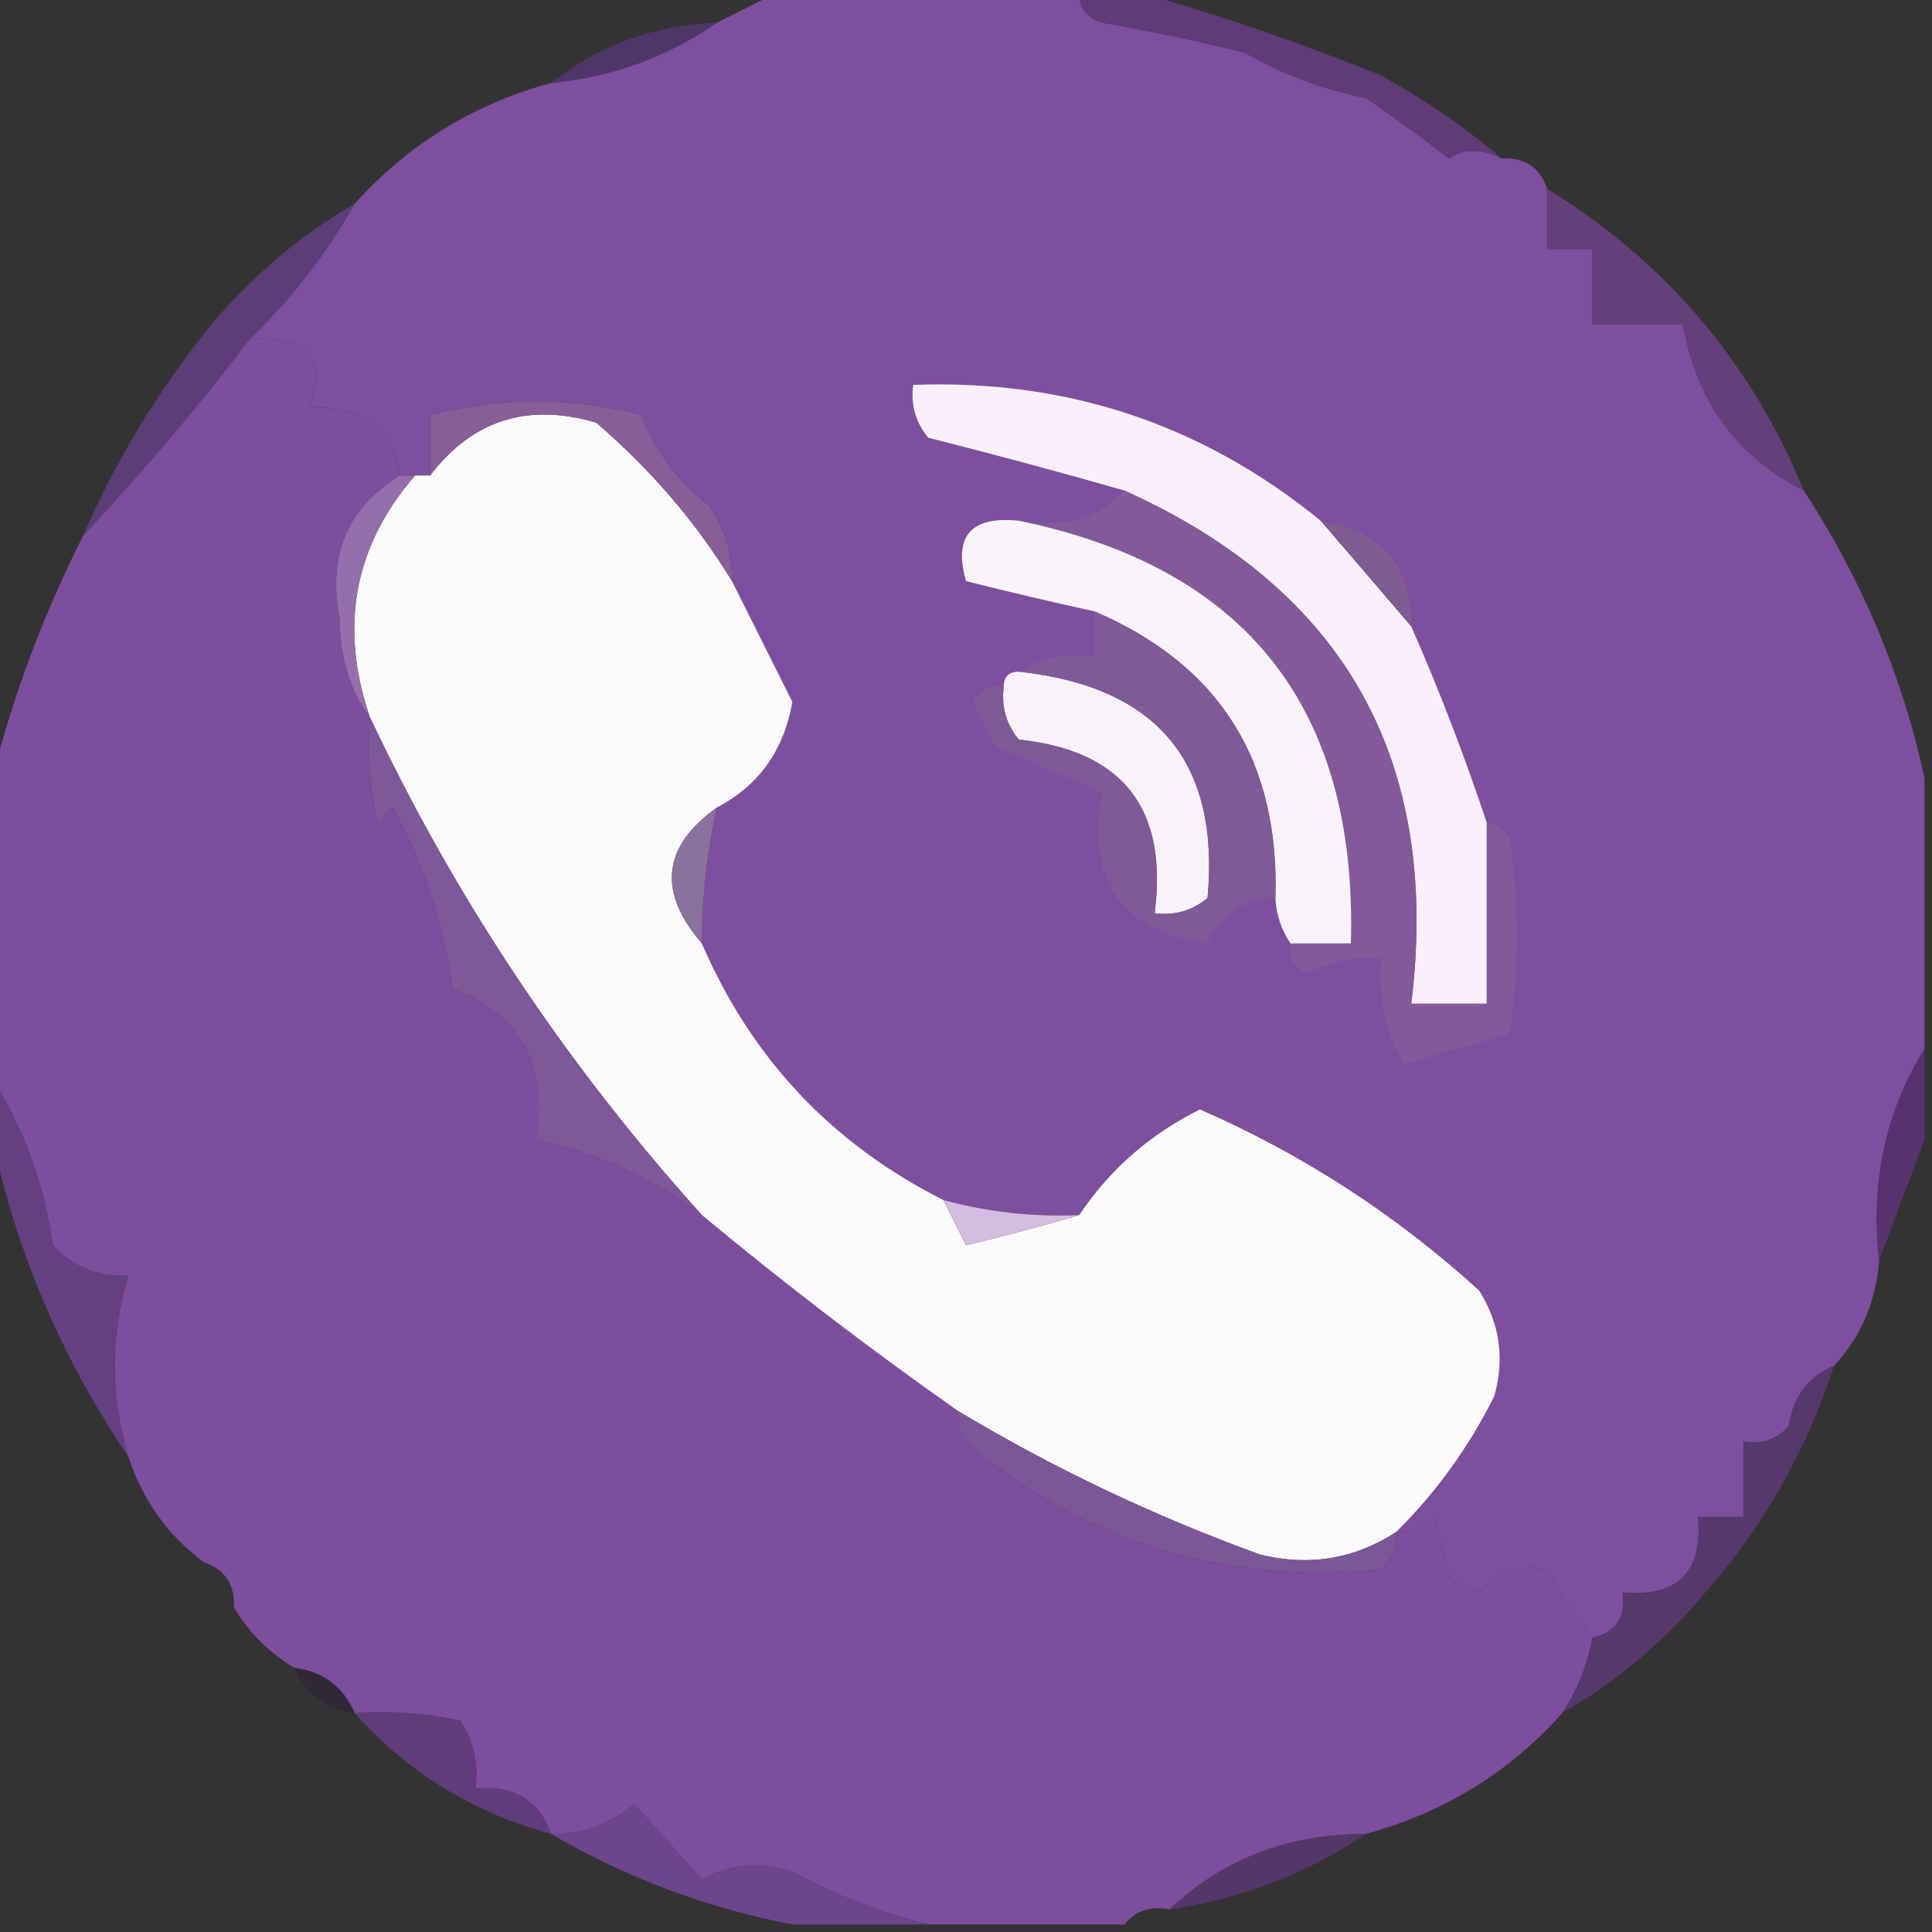 <?xml version="1.0" encoding="UTF-8"?>
<!DOCTYPE svg PUBLIC "-//W3C//DTD SVG 1.1//EN" "http://www.w3.org/Graphics/SVG/1.1/DTD/svg11.dtd">
<svg xmlns="http://www.w3.org/2000/svg" version="1.1" width="128px" height="128px" style="shape-rendering:geometricPrecision; text-rendering:geometricPrecision; image-rendering:optimizeQuality; fill-rule:evenodd; clip-rule:evenodd" xmlns:xlink="http://www.w3.org/1999/xlink">
<rect width="100%" height="100%" fill="#333333" stroke="none"/>
<g><path style="opacity:1" fill="#7e4e9f" d="M 51.5,-0.5 C 58.167,-0.5 64.833,-0.5 71.5,-0.5C 71.47,0.497 71.97,1.164 73,1.5C 76.187,2.045 79.353,2.711 82.5,3.5C 84.959,4.919 87.625,5.919 90.5,6.5C 92.346,7.765 94.18,9.098 96,10.5C 96.986,9.829 98.153,9.829 99.5,10.5C 101.027,10.427 102.027,11.094 102.5,12.5C 102.5,13.833 102.5,15.167 102.5,16.5C 103.5,16.5 104.5,16.5 105.5,16.5C 105.5,18.167 105.5,19.833 105.5,21.5C 107.5,21.5 109.5,21.5 111.5,21.5C 112.387,26.567 115.054,30.234 119.5,32.5C 123.343,38.367 126.009,44.701 127.5,51.5C 127.5,57.5 127.5,63.5 127.5,69.5C 124.91,73.693 123.91,78.36 124.5,83.5C 124.293,86.241 123.293,88.574 121.5,90.5C 119.815,91.184 118.815,92.517 118.5,94.5C 117.675,95.386 116.675,95.719 115.5,95.5C 115.5,97.167 115.5,98.833 115.5,100.5C 114.5,100.5 113.5,100.5 112.5,100.5C 112.817,104.172 111.151,105.838 107.5,105.5C 107.715,107.179 107.048,108.179 105.5,108.5C 104.399,107.152 103.399,105.652 102.5,104C 100.801,103.607 99.301,104.107 98,105.5C 97.228,105.355 96.561,105.022 96,104.5C 95.667,103.167 95.333,101.833 95,100.5C 94.329,101.252 93.496,101.586 92.5,101.5C 95.147,98.883 97.314,95.883 99,92.5C 99.706,90.029 99.373,87.695 98,85.5C 92.483,80.48 86.316,76.48 79.5,73.5C 76.197,75.138 73.531,77.471 71.5,80.5C 68.43,80.632 65.43,80.299 62.5,79.5C 55.109,75.776 49.776,70.109 46.5,62.5C 46.508,59.455 46.841,56.455 47.5,53.5C 50.273,52.045 51.94,49.712 52.5,46.5C 51.172,43.843 49.838,41.176 48.5,38.5C 48.509,36.692 48.009,35.025 47,33.5C 44.915,31.918 43.415,29.918 42.5,27.5C 37.849,26.297 33.182,26.297 28.5,27.5C 28.5,28.833 28.5,30.167 28.5,31.5C 28.167,31.5 27.833,31.5 27.5,31.5C 27.167,31.5 26.833,31.5 26.5,31.5C 25.923,28.355 23.923,26.855 20.5,27C 21.676,23.691 20.343,22.191 16.5,22.5C 19.27,19.846 21.603,16.846 23.5,13.5C 27.033,9.565 31.366,6.899 36.5,5.5C 40.54,5.109 44.207,3.776 47.5,1.5C 48.833,0.833 50.167,0.167 51.5,-0.5 Z"/></g>
<g><path style="opacity:0.945" fill="#51366c" d="M 47.5,1.5 C 44.207,3.776 40.54,5.109 36.5,5.5C 39.66,3 43.327,1.667 47.5,1.5 Z"/></g>
<g><path style="opacity:1" fill="#5f3c76" d="M 71.5,-0.5 C 72.833,-0.5 74.167,-0.5 75.5,-0.5C 80.823,1.008 86.156,2.841 91.5,5C 94.407,6.609 97.073,8.442 99.5,10.5C 98.153,9.829 96.986,9.829 96,10.5C 94.18,9.098 92.346,7.765 90.5,6.5C 87.625,5.919 84.959,4.919 82.5,3.5C 79.353,2.711 76.187,2.045 73,1.5C 71.97,1.164 71.47,0.497 71.5,-0.5 Z"/></g>
<g><path style="opacity:1" fill="#7d4d9e" d="M 16.5,22.5 C 20.343,22.191 21.676,23.691 20.5,27C 23.923,26.855 25.923,28.355 26.5,31.5C 23.032,33.617 21.698,36.784 22.5,41C 22.533,43.61 23.2,45.777 24.5,47.5C 24.337,49.857 24.503,52.19 25,54.5C 25.333,54.167 25.667,53.833 26,53.5C 28.082,57.236 29.416,61.236 30,65.5C 34.499,67.283 36.332,70.616 35.5,75.5C 39.598,76.385 43.264,78.052 46.5,80.5C 52.025,85.087 57.692,89.421 63.5,93.5C 63.414,94.496 63.748,95.329 64.5,96C 72.267,102.3 81.267,104.966 91.5,104C 92.252,103.329 92.586,102.496 92.5,101.5C 93.496,101.586 94.329,101.252 95,100.5C 95.333,101.833 95.667,103.167 96,104.5C 96.561,105.022 97.228,105.355 98,105.5C 99.301,104.107 100.801,103.607 102.5,104C 103.399,105.652 104.399,107.152 105.5,108.5C 105.169,110.322 104.502,111.989 103.5,113.5C 100.012,117.417 95.679,120.083 90.5,121.5C 85.305,121.523 80.971,123.19 77.5,126.5C 76.209,126.263 75.209,126.596 74.5,127.5C 70.167,127.5 65.833,127.5 61.5,127.5C 58.459,126.771 55.459,125.604 52.5,124C 50.432,123.313 48.432,123.48 46.5,124.5C 45.002,122.841 43.502,121.175 42,119.5C 40.403,120.885 38.569,121.551 36.5,121.5C 35.7,119.259 34.034,118.259 31.5,118.5C 31.713,116.856 31.38,115.356 30.5,114C 28.19,113.503 25.857,113.337 23.5,113.5C 22.738,111.738 21.404,110.738 19.5,110.5C 17.833,109.5 16.5,108.167 15.5,106.5C 15.573,104.973 14.906,103.973 13.5,103.5C 11.1,101.704 9.433,99.37 8.5,96.5C 7.295,92.487 7.295,88.487 8.5,84.5C 6.516,84.617 4.85,83.95 3.5,82.5C 2.913,78.433 1.579,74.766 -0.5,71.5C -0.5,64.833 -0.5,58.167 -0.5,51.5C 0.883,46.027 2.883,40.693 5.5,35.5C 9.704,30.988 13.371,26.654 16.5,22.5 Z"/></g>
<g><path style="opacity:1" fill="#fdfafd" d="M 48.5,38.5 C 49.838,41.176 51.172,43.843 52.5,46.5C 51.94,49.712 50.273,52.045 47.5,53.5C 43.884,56.082 43.55,59.082 46.5,62.5C 49.776,70.109 55.109,75.776 62.5,79.5C 62.987,80.473 63.487,81.473 64,82.5C 66.607,81.877 69.107,81.21 71.5,80.5C 73.531,77.471 76.197,75.138 79.5,73.5C 86.316,76.48 92.483,80.48 98,85.5C 99.373,87.695 99.706,90.029 99,92.5C 97.314,95.883 95.147,98.883 92.5,101.5C 89.741,103.293 86.741,103.793 83.5,103C 76.478,100.452 69.812,97.286 63.5,93.5C 57.692,89.421 52.025,85.087 46.5,80.5C 37.504,70.523 30.17,59.523 24.5,47.5C 22.457,41.497 23.457,36.163 27.5,31.5C 27.833,31.5 28.167,31.5 28.5,31.5C 31.293,27.829 34.96,26.662 39.5,28C 43.114,31.103 46.114,34.603 48.5,38.5 Z"/></g>
<g><path style="opacity:1" fill="#64407a" d="M 102.5,12.5 C 110.352,17.349 116.019,24.016 119.5,32.5C 115.054,30.234 112.387,26.567 111.5,21.5C 109.5,21.5 107.5,21.5 105.5,21.5C 105.5,19.833 105.5,18.167 105.5,16.5C 104.5,16.5 103.5,16.5 102.5,16.5C 102.5,15.167 102.5,13.833 102.5,12.5 Z"/></g>
<g><path style="opacity:1" fill="#5c3d78" d="M 23.5,13.5 C 21.603,16.846 19.27,19.846 16.5,22.5C 13.371,26.654 9.704,30.988 5.5,35.5C 7.683,30.473 10.517,25.807 14,21.5C 16.766,18.223 19.933,15.557 23.5,13.5 Z"/></g>
<g><path style="opacity:1" fill="#f9f0fb" d="M 87.5,34.5 C 89.529,36.858 91.529,39.192 93.5,41.5C 95.355,45.726 97.021,50.06 98.5,54.5C 98.5,58.5 98.5,62.5 98.5,66.5C 96.833,66.5 95.167,66.5 93.5,66.5C 95.467,50.427 89.134,39.094 74.5,32.5C 70.218,31.275 65.884,30.108 61.5,29C 60.663,27.989 60.33,26.822 60.5,25.5C 70.681,25.116 79.681,28.116 87.5,34.5 Z"/></g>
<g><path style="opacity:1" fill="#885e98" d="M 48.5,38.5 C 46.114,34.603 43.114,31.103 39.5,28C 34.96,26.662 31.293,27.829 28.5,31.5C 28.5,30.167 28.5,28.833 28.5,27.5C 33.182,26.297 37.849,26.297 42.5,27.5C 43.415,29.918 44.915,31.918 47,33.5C 48.009,35.025 48.509,36.692 48.5,38.5 Z"/></g>
<g><path style="opacity:1" fill="#7d5d92" d="M 87.5,34.5 C 91.541,35.167 93.541,37.5 93.5,41.5C 91.529,39.192 89.529,36.858 87.5,34.5 Z"/></g>
<g><path style="opacity:1" fill="#825a9a" d="M 74.5,32.5 C 89.134,39.094 95.467,50.427 93.5,66.5C 95.167,66.5 96.833,66.5 98.5,66.5C 98.5,62.5 98.5,58.5 98.5,54.5C 99.117,54.611 99.617,54.944 100,55.5C 100.667,59.833 100.667,64.167 100,68.5C 97.667,69.167 95.333,69.833 93,70.5C 91.798,68.323 91.298,65.989 91.5,63.5C 89.738,63.357 88.071,63.691 86.5,64.5C 85.703,64.043 85.369,63.376 85.5,62.5C 86.833,62.5 88.167,62.5 89.5,62.5C 89.935,46.946 82.601,37.613 67.5,34.5C 70.388,35.01 72.721,34.343 74.5,32.5 Z"/></g>
<g><path style="opacity:1" fill="#946fab" d="M 26.5,31.5 C 26.833,31.5 27.167,31.5 27.5,31.5C 23.457,36.163 22.457,41.497 24.5,47.5C 23.2,45.777 22.533,43.61 22.5,41C 21.698,36.784 23.032,33.617 26.5,31.5 Z"/></g>
<g><path style="opacity:1" fill="#faf2fb" d="M 67.5,44.5 C 76.673,45.495 80.84,50.495 80,59.5C 78.989,60.337 77.822,60.67 76.5,60.5C 77.392,53.563 74.392,49.73 67.5,49C 66.663,47.989 66.33,46.822 66.5,45.5C 66.5,44.833 66.833,44.5 67.5,44.5 Z"/></g>
<g><path style="opacity:1" fill="#faf3fb" d="M 67.5,34.5 C 82.601,37.613 89.935,46.946 89.5,62.5C 88.167,62.5 86.833,62.5 85.5,62.5C 84.89,61.609 84.557,60.609 84.5,59.5C 84.776,50.371 80.776,44.038 72.5,40.5C 69.66,39.88 66.826,39.213 64,38.5C 63.153,35.51 64.32,34.176 67.5,34.5 Z"/></g>
<g><path style="opacity:1" fill="#7f5a97" d="M 72.5,40.5 C 80.776,44.038 84.776,50.371 84.5,59.5C 82.408,59.561 80.908,60.561 80,62.5C 74.276,61.69 71.943,58.356 73,52.5C 70.667,51.5 68.333,50.5 66,49.5C 65.5,48.5 65,47.5 64.5,46.5C 64.957,45.703 65.624,45.369 66.5,45.5C 66.33,46.822 66.663,47.989 67.5,49C 74.392,49.73 77.392,53.563 76.5,60.5C 77.822,60.67 78.989,60.337 80,59.5C 80.84,50.495 76.673,45.495 67.5,44.5C 68.919,43.549 70.585,43.215 72.5,43.5C 72.5,42.5 72.5,41.5 72.5,40.5 Z"/></g>
<g><path style="opacity:1" fill="#8b719d" d="M 47.5,53.5 C 46.841,56.455 46.508,59.455 46.5,62.5C 43.55,59.082 43.884,56.082 47.5,53.5 Z"/></g>
<g><path style="opacity:1" fill="#7f589c" d="M 24.5,47.5 C 30.17,59.523 37.504,70.523 46.5,80.5C 43.264,78.052 39.598,76.385 35.5,75.5C 36.332,70.616 34.499,67.283 30,65.5C 29.416,61.236 28.082,57.236 26,53.5C 25.667,53.833 25.333,54.167 25,54.5C 24.503,52.19 24.337,49.857 24.5,47.5 Z"/></g>
<g><path style="opacity:1" fill="#58326f" d="M 127.5,69.5 C 127.5,71.5 127.5,73.5 127.5,75.5C 126.5,78.167 125.5,80.833 124.5,83.5C 123.91,78.36 124.91,73.693 127.5,69.5 Z"/></g>
<g><path style="opacity:1" fill="#d5bce1" d="M 62.5,79.5 C 65.43,80.299 68.43,80.632 71.5,80.5C 69.107,81.21 66.607,81.877 64,82.5C 63.487,81.473 62.987,80.473 62.5,79.5 Z"/></g>
<g><path style="opacity:1" fill="#644083" d="M -0.5,71.5 C 1.579,74.766 2.913,78.433 3.5,82.5C 4.85,83.95 6.516,84.617 8.5,84.5C 7.295,88.487 7.295,92.487 8.5,96.5C 4.131,90.052 1.131,83.052 -0.5,75.5C -0.5,74.167 -0.5,72.833 -0.5,71.5 Z"/></g>
<g><path style="opacity:1" fill="#7b5698" d="M 63.5,93.5 C 69.812,97.286 76.478,100.452 83.5,103C 86.741,103.793 89.741,103.293 92.5,101.5C 92.586,102.496 92.252,103.329 91.5,104C 81.267,104.966 72.267,102.3 64.5,96C 63.748,95.329 63.414,94.496 63.5,93.5 Z"/></g>
<g><path style="opacity:0.008" fill="#1d1621" d="M 13.5,103.5 C 14.906,103.973 15.573,104.973 15.5,106.5C 14.094,106.027 13.427,105.027 13.5,103.5 Z"/></g>
<g><path style="opacity:1" fill="#55386c" d="M 121.5,90.5 C 119.722,96.051 116.889,101.051 113,105.5C 110.234,108.777 107.067,111.443 103.5,113.5C 104.502,111.989 105.169,110.322 105.5,108.5C 107.048,108.179 107.715,107.179 107.5,105.5C 111.151,105.838 112.817,104.172 112.5,100.5C 113.5,100.5 114.5,100.5 115.5,100.5C 115.5,98.833 115.5,97.167 115.5,95.5C 116.675,95.719 117.675,95.386 118.5,94.5C 118.815,92.517 119.815,91.184 121.5,90.5 Z"/></g>
<g><path style="opacity:0.655" fill="#2f2238" d="M 19.5,110.5 C 21.404,110.738 22.738,111.738 23.5,113.5C 21.596,113.262 20.262,112.262 19.5,110.5 Z"/></g>
<g><path style="opacity:1" fill="#603d7a" d="M 23.5,113.5 C 25.857,113.337 28.19,113.503 30.5,114C 31.38,115.356 31.713,116.856 31.5,118.5C 34.034,118.259 35.7,119.259 36.5,121.5C 31.321,120.083 26.988,117.417 23.5,113.5 Z"/></g>
<g><path style="opacity:1" fill="#533768" d="M 90.5,121.5 C 86.624,124.129 82.29,125.796 77.5,126.5C 80.971,123.19 85.305,121.523 90.5,121.5 Z"/></g>
<g><path style="opacity:1" fill="#6c458b" d="M 61.5,127.5 C 58.5,127.5 55.5,127.5 52.5,127.5C 46.843,126.417 41.51,124.417 36.5,121.5C 38.569,121.551 40.403,120.885 42,119.5C 43.502,121.175 45.002,122.841 46.5,124.5C 48.432,123.48 50.432,123.313 52.5,124C 55.459,125.604 58.459,126.771 61.5,127.5 Z"/></g>
</svg>
